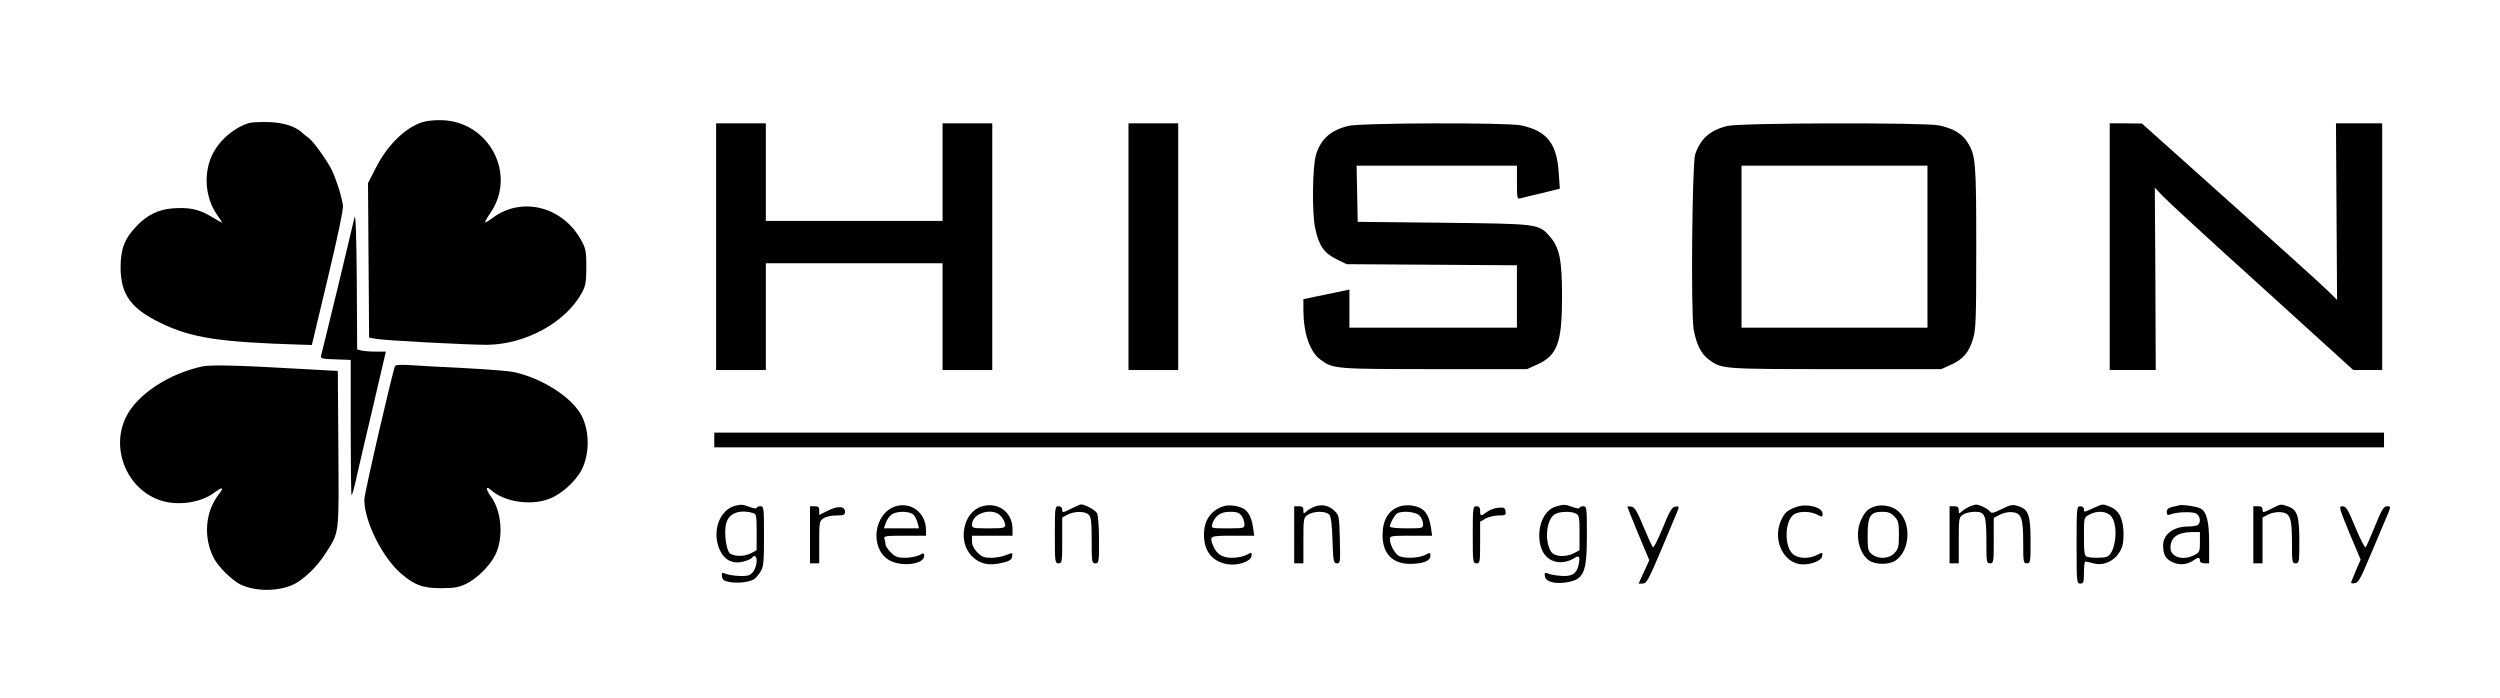 <?xml version="1.0" standalone="no"?>
<!DOCTYPE svg PUBLIC "-//W3C//DTD SVG 20010904//EN"
 "http://www.w3.org/TR/2001/REC-SVG-20010904/DTD/svg10.dtd">
<svg version="1.0" xmlns="http://www.w3.org/2000/svg"
 width="1358pt" height="379pt" viewBox="0 0 1358 379"
 preserveAspectRatio="xMidYMid meet">

<g transform="translate(0,379) scale(0.1,-0.1)"
fill="#000000" stroke="none">
<path d="M2293 3126 c-93 -30 -191 -127 -252 -249 l-42 -82 3 -420 3 -419 40
-7 c52 -9 497 -32 600 -32 211 2 430 123 517 285 19 36 23 58 23 138 0 86 -3
100 -29 147 -100 180 -318 236 -475 123 -24 -18 -44 -30 -46 -28 -2 2 11 26
30 53 141 207 -5 490 -259 502 -42 2 -88 -3 -113 -11z"/>
<path d="M1350 3121 c-83 -27 -162 -96 -199 -176 -47 -101 -35 -234 29 -323
16 -23 28 -42 26 -42 -2 0 -29 16 -61 35 -65 39 -119 50 -209 43 -75 -6 -137
-36 -192 -94 -67 -69 -88 -124 -89 -224 0 -149 55 -226 219 -305 164 -80 319
-104 756 -117 l64 -2 87 365 c55 229 85 375 82 394 -11 63 -37 142 -63 196
-29 56 -103 158 -126 172 -7 4 -19 14 -27 21 -37 38 -103 60 -187 63 -47 1
-96 -1 -110 -6z"/>
<path d="M3890 2450 l0 -670 135 0 135 0 0 290 0 290 480 0 480 0 0 -290 0
-290 135 0 135 0 0 670 0 670 -135 0 -135 0 0 -265 0 -265 -480 0 -480 0 0
265 0 265 -135 0 -135 0 0 -670z"/>
<path d="M6130 2450 l0 -670 135 0 135 0 0 670 0 670 -135 0 -135 0 0 -670z"/>
<path d="M7324 3106 c-95 -23 -149 -71 -175 -155 -20 -64 -23 -316 -5 -400 20
-95 47 -135 116 -169 l55 -27 463 -3 462 -3 0 -169 0 -170 -455 0 -455 0 0
103 0 104 -125 -26 -125 -26 0 -56 c0 -127 34 -229 92 -272 69 -51 76 -52 618
-52 l505 0 53 24 c112 50 137 118 137 371 0 198 -14 265 -65 324 -62 71 -62
70 -580 76 l-465 5 -3 153 -3 152 436 0 435 0 0 -91 c0 -87 1 -91 20 -86 11 3
63 16 116 28 l97 24 -6 85 c-10 161 -64 229 -205 259 -76 16 -870 14 -938 -3z"/>
<path d="M9384 3106 c-95 -23 -147 -69 -176 -155 -16 -50 -24 -861 -8 -950 14
-80 40 -133 82 -164 70 -52 71 -52 688 -52 l575 0 53 24 c65 29 97 66 119 139
16 51 18 105 18 497 0 471 -3 505 -51 577 -28 43 -76 71 -152 87 -77 16 -1079
14 -1148 -3z m1086 -656 l0 -440 -505 0 -505 0 0 440 0 440 505 0 505 0 0
-440z"/>
<path d="M11460 2450 l0 -670 125 0 125 0 -2 496 -3 495 40 -43 c22 -24 264
-247 539 -495 l499 -453 78 0 79 0 0 670 0 670 -126 0 -125 0 3 -480 3 -479
-55 54 c-30 30 -269 245 -530 479 l-475 425 -87 1 -88 0 0 -670z"/>
<path d="M1926 2610 c-4 -19 -46 -192 -92 -385 -47 -192 -87 -358 -90 -367 -4
-15 5 -18 78 -20 l83 -3 0 -368 c0 -202 2 -367 5 -367 3 0 16 46 28 103 13 56
53 231 91 390 l67 287 -55 0 c-31 0 -66 3 -78 6 l-23 6 -2 377 c-2 237 -6 363
-12 341z"/>
<path d="M1101 1800 c-184 -39 -357 -153 -417 -276 -87 -178 12 -403 200 -456
94 -26 213 -6 283 48 41 31 51 27 23 -9 -75 -95 -87 -234 -29 -348 23 -46 101
-123 145 -144 83 -39 206 -39 290 1 54 26 129 98 173 169 75 118 72 92 69 565
l-3 425 -200 11 c-343 20 -488 23 -534 14z"/>
<path d="M2146 1802 c-11 -19 -168 -696 -167 -726 0 -119 99 -316 201 -403 73
-62 117 -78 215 -78 74 0 98 5 138 24 59 29 130 100 158 158 45 92 34 235 -23
314 -31 42 -31 64 -1 37 74 -65 215 -86 316 -48 66 25 144 95 177 159 43 86
43 206 0 292 -52 100 -213 204 -369 238 -28 6 -144 15 -259 21 -114 5 -246 13
-293 16 -57 4 -89 3 -93 -4z"/>
<path d="M3880 1400 l0 -40 4535 0 4535 0 0 40 0 40 -4535 0 -4535 0 0 -40z"/>
<path d="M3995 1043 c-88 -22 -130 -142 -85 -241 25 -55 72 -78 130 -62 22 6
42 15 45 20 11 18 25 10 25 -15 0 -38 -21 -75 -46 -81 -28 -7 -101 -1 -127 11
-16 6 -18 4 -15 -16 2 -19 11 -25 43 -31 43 -7 99 -1 128 14 10 5 27 24 37 41
18 28 20 51 20 195 0 155 -1 162 -20 162 -11 0 -20 -4 -20 -9 0 -5 -17 -3 -37
5 -40 14 -47 15 -78 7z m93 -39 c21 -6 22 -11 22 -105 l0 -98 -30 -16 c-36
-19 -90 -19 -115 -1 -20 15 -33 113 -21 161 14 56 69 79 144 59z"/>
<path d="M4866 1040 c-119 -36 -144 -226 -39 -291 64 -40 193 -26 193 21 0 17
-2 18 -27 4 -16 -7 -50 -14 -76 -14 -40 0 -54 5 -78 29 -16 16 -29 36 -29 44
0 9 -3 22 -6 31 -5 14 8 16 110 16 l116 0 0 30 c0 93 -79 155 -164 130z m97
-47 c8 -10 19 -30 22 -45 l7 -28 -95 0 -96 0 11 30 c5 17 20 37 31 45 30 21
100 19 120 -2z"/>
<path d="M5333 1039 c-101 -30 -133 -191 -54 -270 43 -43 94 -54 166 -36 39 9
51 17 53 34 3 22 2 22 -32 8 -19 -8 -56 -15 -81 -15 -38 0 -52 5 -76 29 -19
20 -29 40 -29 60 l0 31 110 0 110 0 0 38 c-1 90 -79 148 -167 121z m106 -55
c12 -15 21 -35 21 -45 0 -17 -9 -19 -90 -19 -84 0 -90 1 -90 20 0 65 117 97
159 44z"/>
<path d="M5817 1026 c-44 -22 -47 -22 -47 -5 0 12 -7 19 -20 19 -19 0 -20 -7
-20 -155 0 -148 1 -155 20 -155 19 0 20 7 20 125 l0 124 30 16 c38 19 94 19
114 -1 13 -12 16 -40 16 -140 0 -117 1 -124 20 -124 19 0 20 7 20 126 0 71 -5
134 -11 146 -9 17 -64 48 -87 48 -5 0 -30 -11 -55 -24z"/>
<path d="M6649 1041 c-71 -22 -109 -76 -109 -156 0 -90 45 -146 129 -160 54
-9 125 15 129 44 3 22 3 22 -27 7 -16 -9 -52 -16 -79 -16 -53 0 -85 21 -103
67 -20 52 -18 53 107 53 l117 0 -7 47 c-7 51 -26 87 -53 101 -29 15 -76 21
-104 13z m95 -53 c9 -12 16 -33 16 -45 0 -22 -3 -23 -91 -23 -89 0 -90 0 -84
23 14 45 45 67 96 67 38 0 51 -5 63 -22z"/>
<path d="M7146 1040 c-15 -5 -37 -17 -47 -26 -18 -16 -19 -16 -19 4 0 17 -6
22 -25 22 l-25 0 0 -155 0 -155 25 0 25 0 0 124 c0 120 1 124 25 140 32 21 98
21 116 0 9 -11 15 -57 17 -140 4 -115 6 -124 24 -124 19 0 19 6 16 130 -3 123
-4 131 -28 154 -30 29 -64 38 -104 26z"/>
<path d="M7606 1040 c-63 -20 -96 -73 -96 -157 0 -102 56 -158 155 -156 66 1
105 17 105 43 0 19 -1 20 -30 5 -33 -17 -112 -20 -141 -5 -22 12 -49 61 -49
90 0 19 6 20 114 20 l115 0 -5 38 c-12 83 -39 116 -105 126 -19 3 -47 1 -63
-4z m104 -50 c11 -11 20 -31 20 -45 0 -25 -1 -25 -90 -25 -56 0 -90 4 -90 10
0 18 29 68 42 73 34 14 99 6 118 -13z"/>
<path d="M8453 1039 c-50 -14 -86 -70 -91 -138 -7 -102 40 -167 120 -165 20 1
49 9 64 19 32 21 38 15 30 -28 -10 -53 -35 -70 -98 -65 -29 2 -61 8 -71 13
-16 6 -18 4 -15 -16 4 -28 51 -42 113 -33 99 15 115 50 115 259 0 148 -1 155
-20 155 -11 0 -20 -4 -20 -9 0 -5 -17 -3 -37 5 -44 15 -47 15 -90 3z m108 -39
c17 -9 19 -22 19 -105 l0 -94 -30 -16 c-45 -23 -106 -20 -124 8 -37 55 -27
171 17 202 25 17 89 20 118 5z"/>
<path d="M9757 1036 c-48 -18 -62 -29 -81 -70 -47 -99 3 -222 97 -240 50 -9
121 15 125 43 3 22 3 22 -27 7 -46 -24 -107 -21 -135 7 -44 44 -41 172 5 210
26 21 90 22 129 2 29 -15 30 -14 30 5 0 35 -85 57 -143 36z"/>
<path d="M10187 1040 c-40 -12 -57 -29 -78 -75 -35 -76 -12 -183 46 -221 34
-22 106 -22 140 0 87 57 89 225 3 279 -31 20 -77 27 -111 17z m104 -56 c21
-22 24 -35 24 -99 0 -64 -3 -77 -24 -99 -30 -32 -87 -35 -122 -7 -22 17 -24
27 -24 104 0 104 15 127 80 127 32 0 47 -6 66 -26z"/>
<path d="M10700 1039 c-13 -6 -33 -17 -42 -26 -17 -15 -18 -15 -18 5 0 17 -6
22 -25 22 l-25 0 0 -155 0 -155 25 0 25 0 0 124 c0 118 1 126 22 140 12 9 42
16 65 16 57 0 63 -17 63 -166 0 -107 1 -114 20 -114 19 0 20 7 20 123 l0 124
33 17 c18 10 47 16 67 14 50 -5 60 -31 60 -165 0 -106 1 -113 20 -113 19 0 20
7 20 120 0 141 -11 172 -65 190 -32 11 -42 9 -91 -15 -49 -24 -57 -25 -67 -11
-11 14 -59 37 -75 35 -4 0 -18 -5 -32 -10z"/>
<path d="M11371 1030 c-52 -24 -51 -24 -51 -5 0 8 -9 15 -20 15 -19 0 -20 -7
-20 -210 0 -203 1 -210 20 -210 18 0 20 7 20 60 0 33 3 60 8 60 4 0 24 -5 44
-10 51 -15 110 10 140 59 18 28 23 50 23 101 -1 80 -23 126 -70 146 -43 18
-41 18 -94 -6z m98 -46 c40 -50 23 -200 -24 -218 -21 -8 -89 -8 -109 0 -13 5
-16 24 -16 110 0 102 0 103 28 118 45 25 97 20 121 -10z"/>
<path d="M11835 1045 c-5 -2 -22 -6 -37 -9 -20 -5 -28 -13 -28 -27 0 -16 4
-19 18 -14 32 14 119 17 141 6 25 -14 28 -56 5 -65 -9 -3 -31 -6 -49 -6 -78 0
-135 -43 -135 -102 0 -52 15 -77 56 -94 36 -15 75 -11 109 12 25 18 35 18 35
-1 0 -9 9 -15 25 -15 l25 0 0 110 c0 117 -13 170 -47 188 -20 11 -103 23 -118
17z m115 -200 c0 -50 -2 -56 -30 -70 -62 -32 -130 -12 -130 40 0 56 39 84 118
85 l42 0 0 -55z"/>
<path d="M12337 1026 c-44 -22 -47 -22 -47 -5 0 14 -7 19 -25 19 l-25 0 0
-155 0 -155 25 0 25 0 0 125 0 124 31 16 c16 9 47 15 67 13 52 -4 62 -29 62
-165 0 -106 1 -113 20 -113 19 0 20 7 20 120 0 138 -11 171 -61 189 -41 14
-38 15 -92 -13z"/>
<path d="M4400 885 l0 -155 25 0 25 0 0 114 c0 107 1 116 22 130 13 9 43 16
70 16 41 0 48 3 48 19 0 32 -36 35 -91 8 l-49 -24 0 24 c0 18 -5 23 -25 23
l-25 0 0 -155z"/>
<path d="M8000 885 c0 -148 1 -155 20 -155 19 0 20 7 20 113 l0 113 29 17 c16
9 48 17 71 17 37 0 41 2 38 23 -3 19 -8 22 -38 19 -19 -1 -47 -11 -62 -22 -35
-26 -38 -25 -38 5 0 18 -5 25 -20 25 -19 0 -20 -7 -20 -155z"/>
<path d="M8840 1037 c0 -3 27 -69 59 -147 l60 -143 -29 -63 -29 -64 23 0 c20
0 32 23 104 193 44 105 84 200 88 210 5 15 3 18 -16 15 -18 -2 -31 -24 -68
-116 -25 -61 -49 -109 -53 -105 -5 5 -28 55 -52 113 -34 83 -48 106 -65 108
-12 2 -22 1 -22 -1z"/>
<path d="M12762 895 l61 -145 -23 -53 c-12 -28 -24 -58 -27 -65 -4 -10 1 -13
17 -10 20 2 33 25 80 138 32 74 71 168 88 208 31 72 31 72 9 72 -19 0 -29 -17
-66 -108 -24 -59 -47 -111 -51 -115 -4 -4 -29 44 -55 107 -41 99 -51 116 -70
116 -22 0 -20 -6 37 -145z"/>
</g>
</svg>
